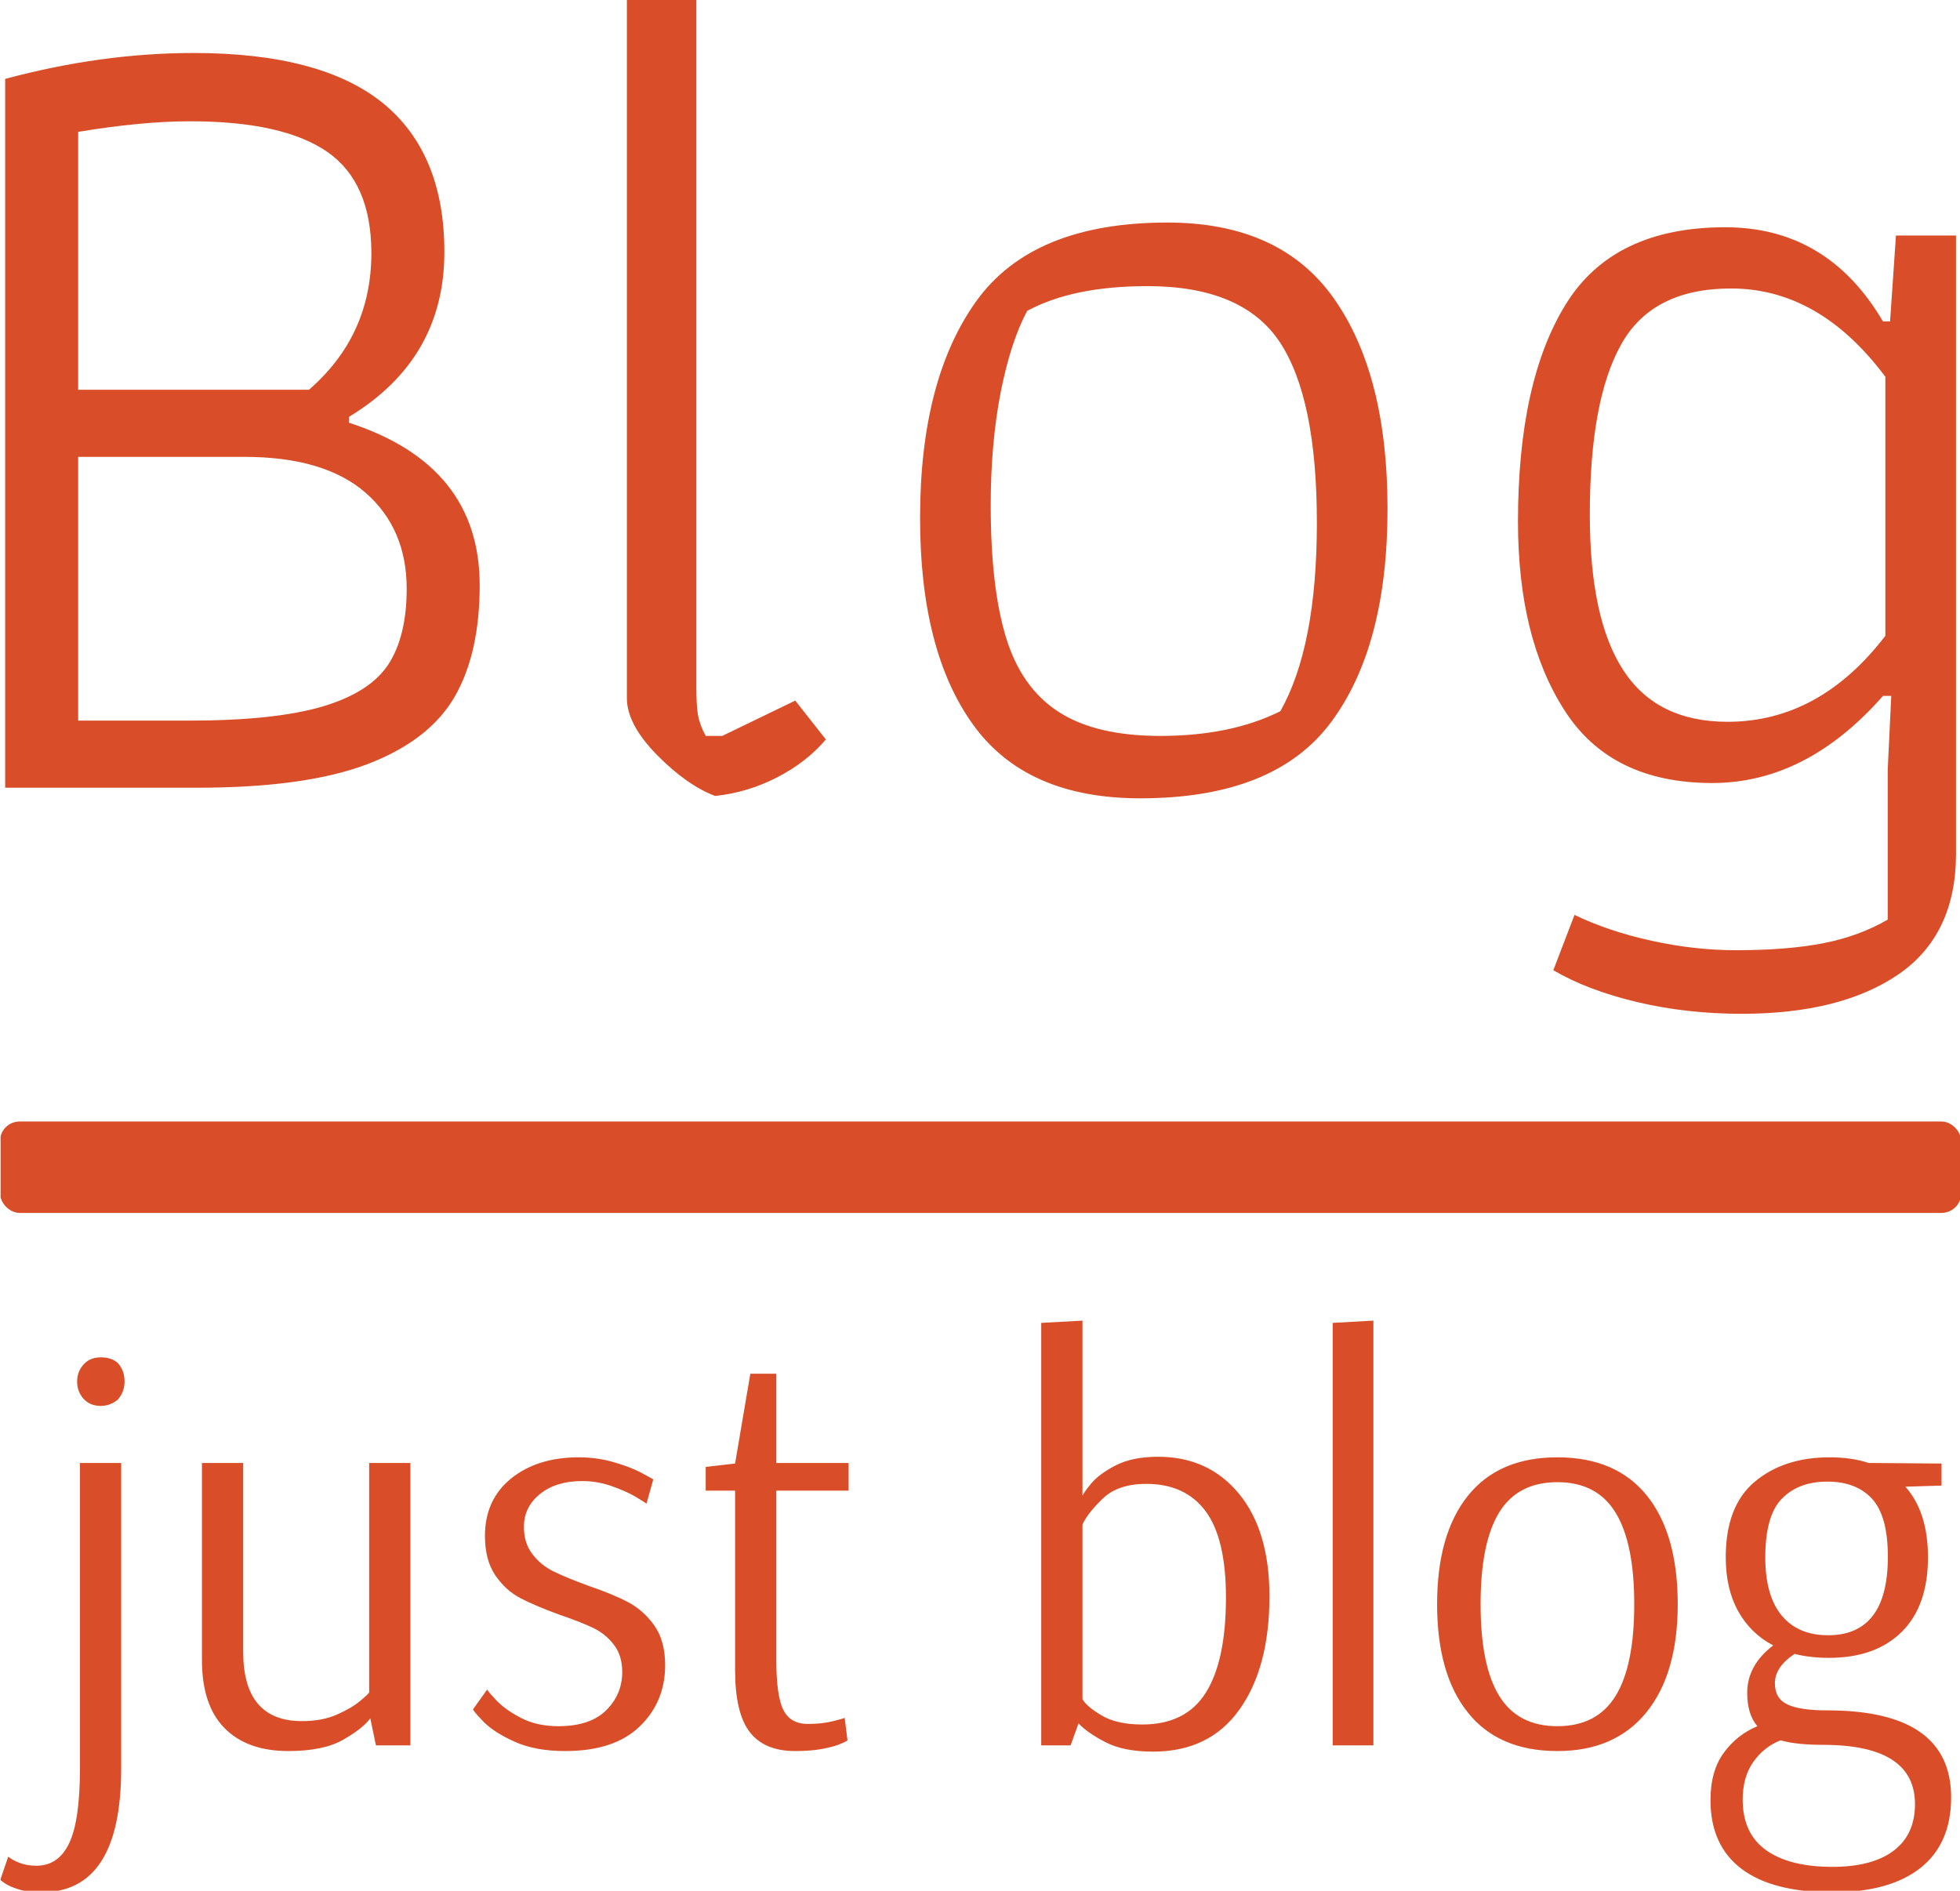 <svg xmlns="http://www.w3.org/2000/svg" version="1.1" xmlns:xlink="http://www.w3.org/1999/xlink" xmlns:svgjs="http://svgjs.dev/svgjs" width="1500" height="1447" viewBox="0 0 1500 1447"><g transform="matrix(1,0,0,1,0.452,0.586)"><svg viewBox="0 0 256 247" data-background-color="#efefef" preserveAspectRatio="xMidYMid meet" height="1447" width="1500" xmlns="http://www.w3.org/2000/svg" xmlns:xlink="http://www.w3.org/1999/xlink"><g id="tight-bounds" transform="matrix(1,0,0,1,-0.077,-0.1)"><svg viewBox="0 0 256.154 247.2" height="247.2" width="256.154"><g><svg viewBox="0 0 397.498 383.602" height="247.2" width="256.154"><g><svg viewBox="0 0 397.498 383.602" height="383.602" width="397.498"><g id="textblocktransform"><svg viewBox="0 0 397.498 383.602" height="383.602" width="397.498" id="textblock"><g><rect width="397.498" height="18.534" x="0" y="227.351" fill="#d94e28" opacity="1" stroke-width="0" stroke="transparent" fill-opacity="1" class="rect-qz-0" data-fill-palette-color="primary" rx="1%" id="qz-0" data-palette-color="#d94e28"></rect></g><g transform="matrix(1,0,0,1,0.989,0)"><svg viewBox="0 0 395.52 205.518" height="205.518" width="395.52"><g transform="matrix(1,0,0,1,0,0)"><svg width="395.52" viewBox="4.05 -33.45 82.84 43.05" height="205.518" data-palette-color="#d94e28"><path d="M4.05 0L4.05-30.1Q8.15-31.2 12.05-31.2L12.05-31.2Q17.45-31.2 20.08-29.08 22.7-26.95 22.7-22.75L22.7-22.75Q22.7-18.2 18.65-15.75L18.65-15.75 18.65-15.5Q24.2-13.7 24.2-8.6L24.2-8.6Q24.2-5.7 23.13-3.85 22.05-2 19.43-1 16.8 0 12.2 0L12.2 0 4.05 0ZM7.15-16.9L16.95-16.9Q19.6-19.2 19.6-22.7L19.6-22.7Q19.6-25.7 17.73-27 15.85-28.3 11.9-28.3L11.9-28.3Q9.85-28.3 7.15-27.85L7.15-27.85 7.15-16.9ZM7.15-2.85L11.85-2.85Q15.5-2.85 17.53-3.45 19.55-4.05 20.33-5.25 21.1-6.45 21.1-8.45L21.1-8.45Q21.1-11 19.35-12.53 17.6-14.05 14.2-14.05L14.2-14.05 7.15-14.05 7.15-2.85ZM34.2 0.35Q33-0.1 31.72-1.4 30.45-2.7 30.45-3.8L30.45-3.8 30.45-33.45 33.4-33.45 33.4-4.3Q33.4-3.5 33.47-3.08 33.55-2.65 33.8-2.2L33.8-2.2 34.5-2.2 37.6-3.7 38.9-2.05Q38.1-1.1 36.85-0.45 35.6 0.2 34.2 0.35L34.2 0.35ZM52.25 0.45Q47.4 0.45 45.15-2.68 42.9-5.8 42.9-11.45L42.9-11.45Q42.9-17.35 45.3-20.68 47.7-24 53.4-24L53.4-24Q58.2-24 60.47-20.78 62.75-17.55 62.75-11.85L62.75-11.85Q62.75-6 60.35-2.78 57.95 0.45 52.25 0.45L52.25 0.45ZM53.1-2.2Q56.1-2.2 58.2-3.25L58.2-3.25Q59.75-6 59.75-11.25L59.75-11.25Q59.75-16.55 58.17-18.93 56.59-21.3 52.55-21.3L52.55-21.3Q49.4-21.3 47.45-20.25L47.45-20.25Q46.75-18.95 46.32-16.78 45.9-14.6 45.9-12L45.9-12Q45.9-8.5 46.55-6.38 47.2-4.25 48.77-3.23 50.35-2.2 53.1-2.2L53.1-2.2ZM77.79 9.6Q75.44 9.6 73.34 9.1 71.24 8.6 69.79 7.75L69.79 7.75 70.69 5.4Q72.14 6.1 73.97 6.5 75.79 6.9 77.54 6.9L77.54 6.9Q79.74 6.9 81.27 6.6 82.79 6.3 83.99 5.6L83.99 5.6 83.99-0.75 84.14-3.9 83.79-3.9Q80.54-0.2 76.54-0.2L76.54-0.2Q72.24-0.2 70.27-3.28 68.29-6.35 68.29-11.3L68.29-11.3Q68.29-17.25 70.32-20.53 72.34-23.8 77.09-23.8L77.09-23.8Q81.44-23.8 83.79-19.8L83.79-19.8 84.09-19.8 84.34-23.45 86.89-23.45 86.89 2.8Q86.89 6.25 84.44 7.93 81.99 9.6 77.79 9.6L77.79 9.6ZM77.19-2.8Q81.09-2.8 83.89-6.45L83.89-6.45 83.89-17.45Q81.09-21.2 77.34-21.2L77.34-21.2Q73.99-21.2 72.67-18.82 71.34-16.45 71.34-11.6L71.34-11.6Q71.34-7.15 72.77-4.98 74.19-2.8 77.19-2.8L77.19-2.8Z" opacity="1" transform="matrix(1,0,0,1,0,0)" fill="#d94e28" class="wordmark-text-0" data-fill-palette-color="primary" id="text-0"></path></svg></g></svg></g><g transform="matrix(1,0,0,1,0,267.717)"><svg viewBox="0 0 395.52 115.885" height="115.885" width="395.52"><g transform="matrix(1,0,0,1,0,0)"><svg width="395.52" viewBox="-2.45 -37.6 172.68 50.6" height="115.885" data-palette-color="#d94e28"><path d="M6.45-30.05Q5.55-30.05 5-30.6L5-30.6Q4.35-31.25 4.35-32.2L4.35-32.2Q4.35-33.15 5-33.8L5-33.8Q5.55-34.35 6.45-34.35L6.45-34.35Q7.4-34.35 7.95-33.85L7.95-33.85Q8.55-33.2 8.55-32.2L8.55-32.2Q8.55-31.3 7.95-30.6L7.95-30.6Q7.25-30.05 6.45-30.05L6.45-30.05ZM1.2 13Q0 13-0.8 12.75-1.6 12.5-1.98 12.25-2.35 12-2.45 11.9L-2.45 11.9-1.75 9.85Q-1.7 9.9-1.38 10.1-1.05 10.3-0.5 10.48 0.05 10.65 0.75 10.65L0.75 10.65Q2.7 10.65 3.65 8.65 4.6 6.65 4.6 2.05L4.6 2.05 4.6-25 8.25-25 8.25 2.05Q8.25 13 1.2 13L1.2 13ZM23.05 0.5Q19.4 0.5 17.4-1.53 15.4-3.55 15.4-7.55L15.4-7.55 15.4-25 19.05-25 19.05-8.3Q19.05-2.15 24.25-2.15L24.25-2.15Q26.05-2.15 27.35-2.73 28.65-3.3 29.42-3.95 30.2-4.6 30.2-4.7L30.2-4.7 30.2-25 33.85-25 33.85 0 30.8 0 30.3-2.4Q29.65-1.5 27.9-0.5 26.15 0.5 23.05 0.5L23.05 0.5ZM47.55 0.5Q44.9 0.5 43.07-0.33 41.25-1.15 40.32-2.1 39.4-3.05 39.4-3.2L39.4-3.2 40.65-4.95Q40.65-4.85 41.45-4 42.25-3.15 43.65-2.43 45.05-1.7 46.95-1.7L46.95-1.7Q49.75-1.7 51.17-3.1 52.6-4.5 52.6-6.5L52.6-6.5Q52.6-7.95 51.87-8.9 51.15-9.85 50.07-10.38 49-10.9 47.1-11.55L47.1-11.55Q44.9-12.35 43.6-13.03 42.3-13.7 41.37-15.05 40.45-16.4 40.45-18.55L40.45-18.55Q40.45-21.75 42.77-23.63 45.1-25.5 48.75-25.5L48.75-25.5Q50.35-25.5 51.82-25.08 53.3-24.65 54.2-24.18 55.1-23.7 55.35-23.55L55.35-23.55 54.75-21.4Q54.55-21.55 53.75-22.03 52.95-22.5 51.67-22.95 50.4-23.4 49.05-23.4L49.05-23.4Q46.75-23.4 45.32-22.25 43.9-21.1 43.9-19.35L43.9-19.35Q43.9-17.9 44.65-16.93 45.4-15.95 46.52-15.4 47.65-14.85 49.55-14.15L49.55-14.15Q51.75-13.4 53.12-12.68 54.5-11.95 55.45-10.6 56.4-9.25 56.4-7.1L56.4-7.1Q56.4-3.85 54.15-1.68 51.9 0.5 47.55 0.5L47.55 0.5ZM67.89 0.5Q65.19 0.5 63.89-1.18 62.59-2.85 62.59-6.7L62.59-6.7 62.59-22.55 59.99-22.55 59.99-24.65 62.59-24.95 63.94-32.9 66.24-32.9 66.24-25 72.64-25 72.64-22.55 66.24-22.55 66.24-7.6Q66.24-4.35 66.87-3.13 67.49-1.9 69.04-1.9L69.04-1.9Q70.29-1.9 71.29-2.15 72.29-2.4 72.29-2.45L72.29-2.45 72.54-0.45Q72.44-0.35 71.92-0.13 71.39 0.1 70.37 0.3 69.34 0.5 67.89 0.5L67.89 0.5ZM99.59 0.55Q96.99 0.55 95.39-0.28 93.79-1.1 92.99-1.95L92.99-1.95 92.29 0 89.69 0 89.69-37.4 93.34-37.6 93.34-22.15 93.39-22.15Q93.39-22.3 94.11-23.18 94.84-24.05 96.31-24.8 97.79-25.55 100.04-25.55L100.04-25.55Q104.49-25.55 107.19-22.28 109.89-19 109.89-13.2L109.89-13.2Q109.89-6.9 107.24-3.18 104.59 0.55 99.59 0.55L99.59 0.55ZM98.64-1.85Q102.49-1.85 104.26-4.67 106.04-7.5 106.04-13.1L106.04-13.1Q106.04-18.3 104.24-20.73 102.44-23.15 98.99-23.15L98.99-23.15Q96.49-23.15 95.14-21.85 93.79-20.55 93.34-19.55L93.34-19.55 93.34-4.1Q93.69-3.45 95.04-2.65 96.39-1.85 98.64-1.85L98.64-1.85ZM119.09 0L115.49 0 115.49-37.4 119.09-37.6 119.09 0ZM135.38 0.5Q130.18 0.5 127.46-2.9 124.73-6.3 124.73-12.5L124.73-12.5Q124.73-18.7 127.46-22.1 130.18-25.5 135.38-25.5L135.38-25.5Q140.58-25.5 143.31-22.1 146.03-18.7 146.03-12.5L146.03-12.5Q146.03-6.35 143.26-2.93 140.48 0.5 135.38 0.5L135.38 0.5ZM135.38-1.7Q138.88-1.7 140.53-4.38 142.18-7.05 142.18-12.5L142.18-12.5Q142.18-17.9 140.53-20.6 138.88-23.3 135.38-23.3L135.38-23.3Q131.88-23.3 130.23-20.63 128.58-17.95 128.58-12.5L128.58-12.5Q128.58-7.05 130.23-4.38 131.88-1.7 135.38-1.7L135.38-1.7ZM159.73 13Q154.43 13 151.68 10.93 148.93 8.85 148.93 4.85L148.93 4.85Q148.93 2.25 150.11 0.65 151.28-0.95 153.08-1.7L153.08-1.7Q152.18-2.75 152.18-4.65L152.18-4.65Q152.18-7.1 154.48-8.85L154.48-8.85Q152.48-9.9 151.38-11.88 150.28-13.85 150.28-16.65L150.28-16.65Q150.28-21.2 152.86-23.35 155.43-25.5 159.48-25.5L159.48-25.5Q161.43-25.5 162.93-25L162.93-25 169.38-24.95 169.38-23 166.18-22.9Q168.18-20.65 168.18-16.65L168.18-16.65Q168.18-12.35 165.86-10.05 163.53-7.75 159.43-7.75L159.43-7.75Q157.73-7.75 156.38-8.1L156.38-8.1Q154.63-6.95 154.63-5.5L154.63-5.5Q154.63-4.15 155.73-3.63 156.83-3.1 159.28-3.1L159.28-3.1Q170.23-3.1 170.23 4.6L170.23 4.6Q170.23 8.7 167.51 10.85 164.78 13 159.73 13L159.73 13ZM159.33-9.75Q164.63-9.75 164.63-16.7L164.63-16.7Q164.63-20.3 163.23-21.83 161.83-23.35 159.28-23.35L159.28-23.35Q156.73-23.35 155.26-21.85 153.78-20.35 153.78-16.65L153.78-16.65Q153.78-13.25 155.23-11.5 156.68-9.75 159.33-9.75L159.33-9.75ZM159.73 10.75Q163.23 10.75 165.13 9.33 167.03 7.9 167.03 5.2L167.03 5.2Q167.03-0.05 158.88-0.05L158.88-0.05Q156.53-0.05 155.13-0.45L155.13-0.45Q153.63 0.15 152.71 1.48 151.78 2.8 151.78 4.8L151.78 4.8Q151.78 7.8 153.86 9.28 155.93 10.75 159.73 10.75L159.73 10.75Z" opacity="1" transform="matrix(1,0,0,1,0,0)" fill="#d94e28" class="slogan-text-1" data-fill-palette-color="secondary" id="text-1"></path></svg></g></svg></g></svg></g></svg></g></svg></g><defs></defs></svg><rect width="256.154" height="247.2" fill="none" stroke="none" visibility="hidden"></rect></g></svg></g></svg>